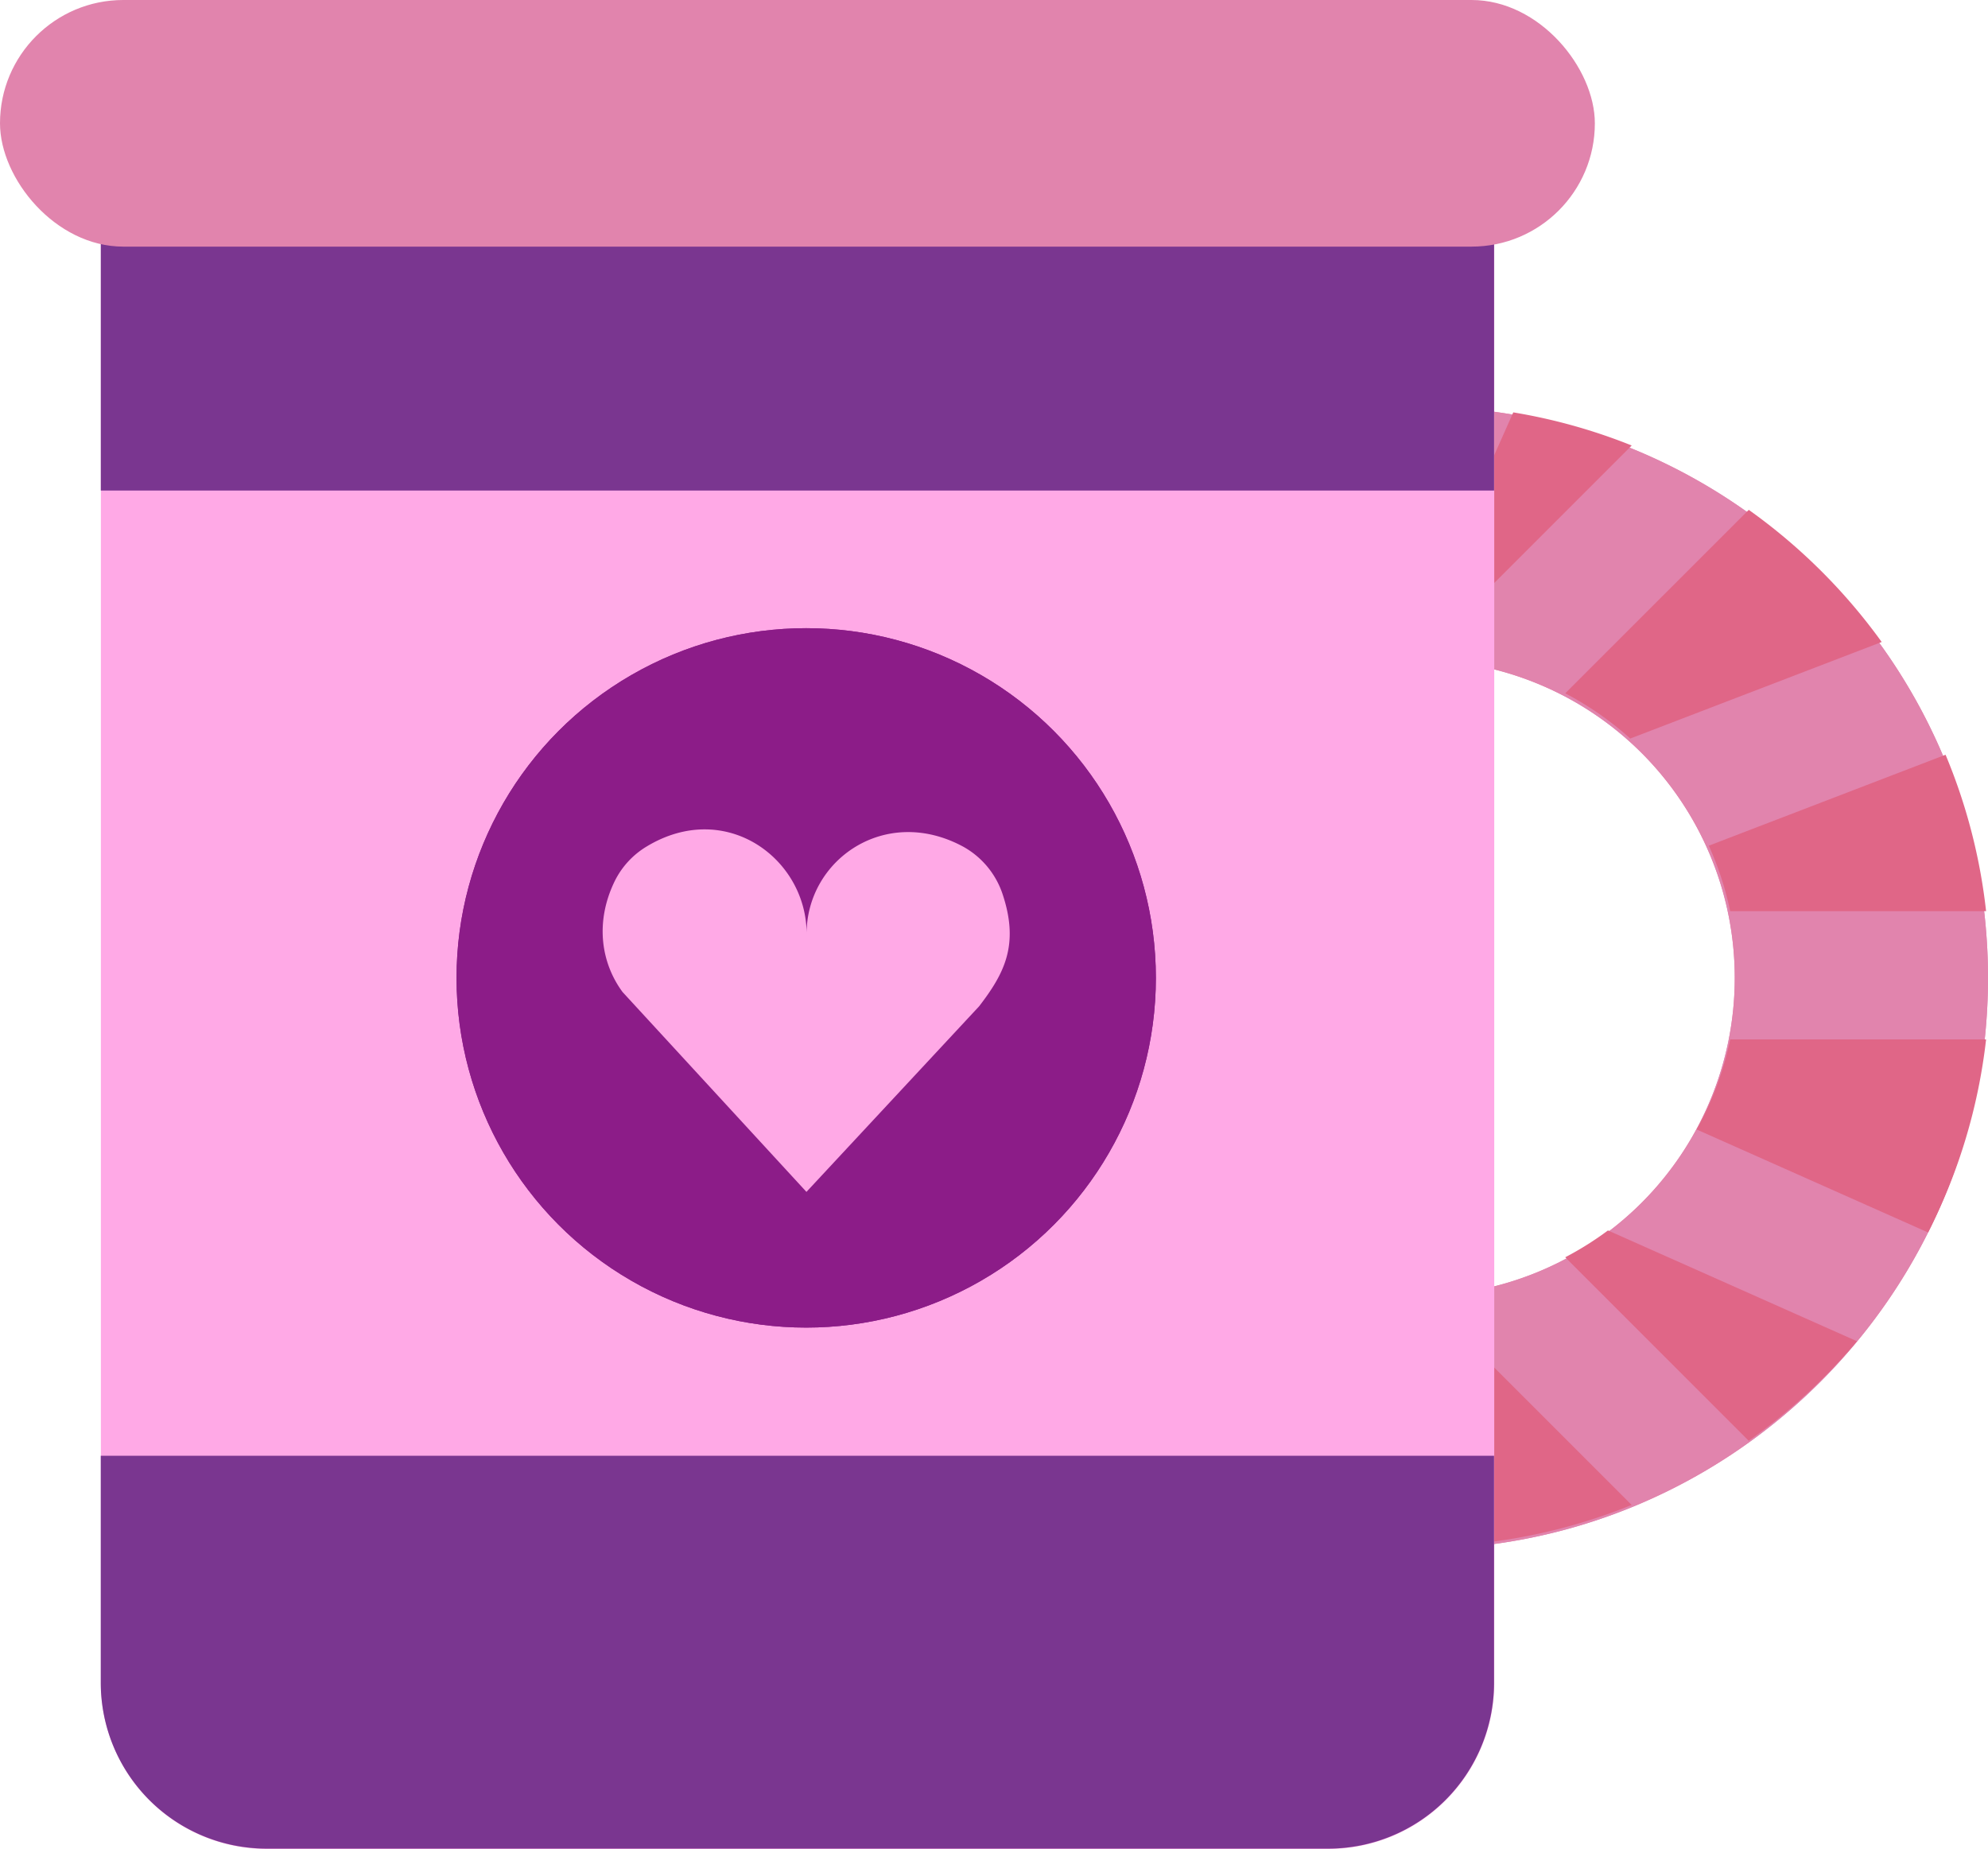 <svg id="Layer_1" data-name="Layer 1" xmlns="http://www.w3.org/2000/svg" viewBox="0 0 499.34 464.37"><defs><style>.cls-1{fill:#e184ad;}.cls-2{fill:#e06687;}.cls-3{fill:#ffa9e6;}.cls-4{fill:#7a3690;}.cls-5{fill:#8c1c88;}</style></defs><title>food_06</title><path class="cls-1" d="M2431.09,1165.47a31.81,31.81,0,1,1,0-63.61,79.89,79.89,0,0,0,0-159.78,31.81,31.81,0,1,1,0-63.61c79.13,0,143.5,64.37,143.5,143.5S2510.21,1165.47,2431.09,1165.47Z" transform="translate(-2075.25 -776.37)"/><path class="cls-1" d="M2431.09,1165.47a31.81,31.81,0,1,1,0-63.61,79.89,79.89,0,0,0,0-159.78,31.81,31.81,0,1,1,0-63.61c79.13,0,143.5,64.37,143.5,143.5S2510.21,1165.47,2431.09,1165.47Z" transform="translate(-2075.25 -776.37)"/><path class="cls-2" d="M2428.14,941.08a31.28,31.28,0,0,0,3.43.35l0.36,0,53.17-53.17a142.24,142.24,0,0,0-29.75-8.32Z" transform="translate(-2075.25 -776.37)"/><path class="cls-2" d="M2468.4,950.5a80.12,80.12,0,0,1,16.34,11.36l63.15-24.25a144.51,144.51,0,0,0-33.39-33.19Z" transform="translate(-2075.25 -776.37)"/><path class="cls-2" d="M2563.93,965.93l-59.47,22.84a79.11,79.11,0,0,1,5.37,16.45h64.28A142.35,142.35,0,0,0,2563.93,965.93Z" transform="translate(-2075.25 -776.37)"/><path class="cls-2" d="M2559.54,1085.91a142.2,142.2,0,0,0,14.57-48.49h-64.28a79.27,79.27,0,0,1-8.43,22.62Z" transform="translate(-2075.25 -776.37)"/><path class="cls-2" d="M2431.93,1101.2l-0.36,0a31.49,31.49,0,0,0-8.35,1.25l23.63,61.52a142.21,142.21,0,0,0,38.24-9.62Z" transform="translate(-2075.25 -776.37)"/><path class="cls-2" d="M2468.4,1092.14l46.09,46.09a144.61,144.61,0,0,0,27.19-25l-62.54-27.83A80,80,0,0,1,2468.4,1092.14Z" transform="translate(-2075.25 -776.37)"/><path class="cls-3" d="M25.32,8.1h350a0,0,0,0,1,0,0V422.71a41.66,41.66,0,0,1-41.66,41.66H67a41.66,41.66,0,0,1-41.66-41.66V8.1A0,0,0,0,1,25.32,8.1Z"/><path class="cls-4" d="M2100.56,1142v57a41.66,41.66,0,0,0,41.66,41.66h266.64a41.66,41.66,0,0,0,41.66-41.66v-57h-350Z" transform="translate(-2075.25 -776.37)"/><rect class="cls-4" x="25.32" y="8.1" width="349.96" height="115.1"/><rect class="cls-1" width="400.59" height="61.94" rx="30.97" ry="30.97"/><circle class="cls-5" cx="202.5" cy="245.6" r="87.83"/><circle class="cls-5" cx="202.5" cy="245.6" r="87.83"/><path class="cls-3" d="M2327.16,1001.19a21.34,21.34,0,0,0-10-12.19c-19.59-10.56-39.31,3.35-39.31,21.87h0c0-18.82-20.31-33.95-40.22-21.87a21,21,0,0,0-8,8.72c-5,10.32-3.37,20.54,2,27.81l46.18,50.19,43.37-46.61C2327.41,1021,2331.29,1013.82,2327.16,1001.19Z" transform="translate(-2075.25 -776.37)"/></svg>